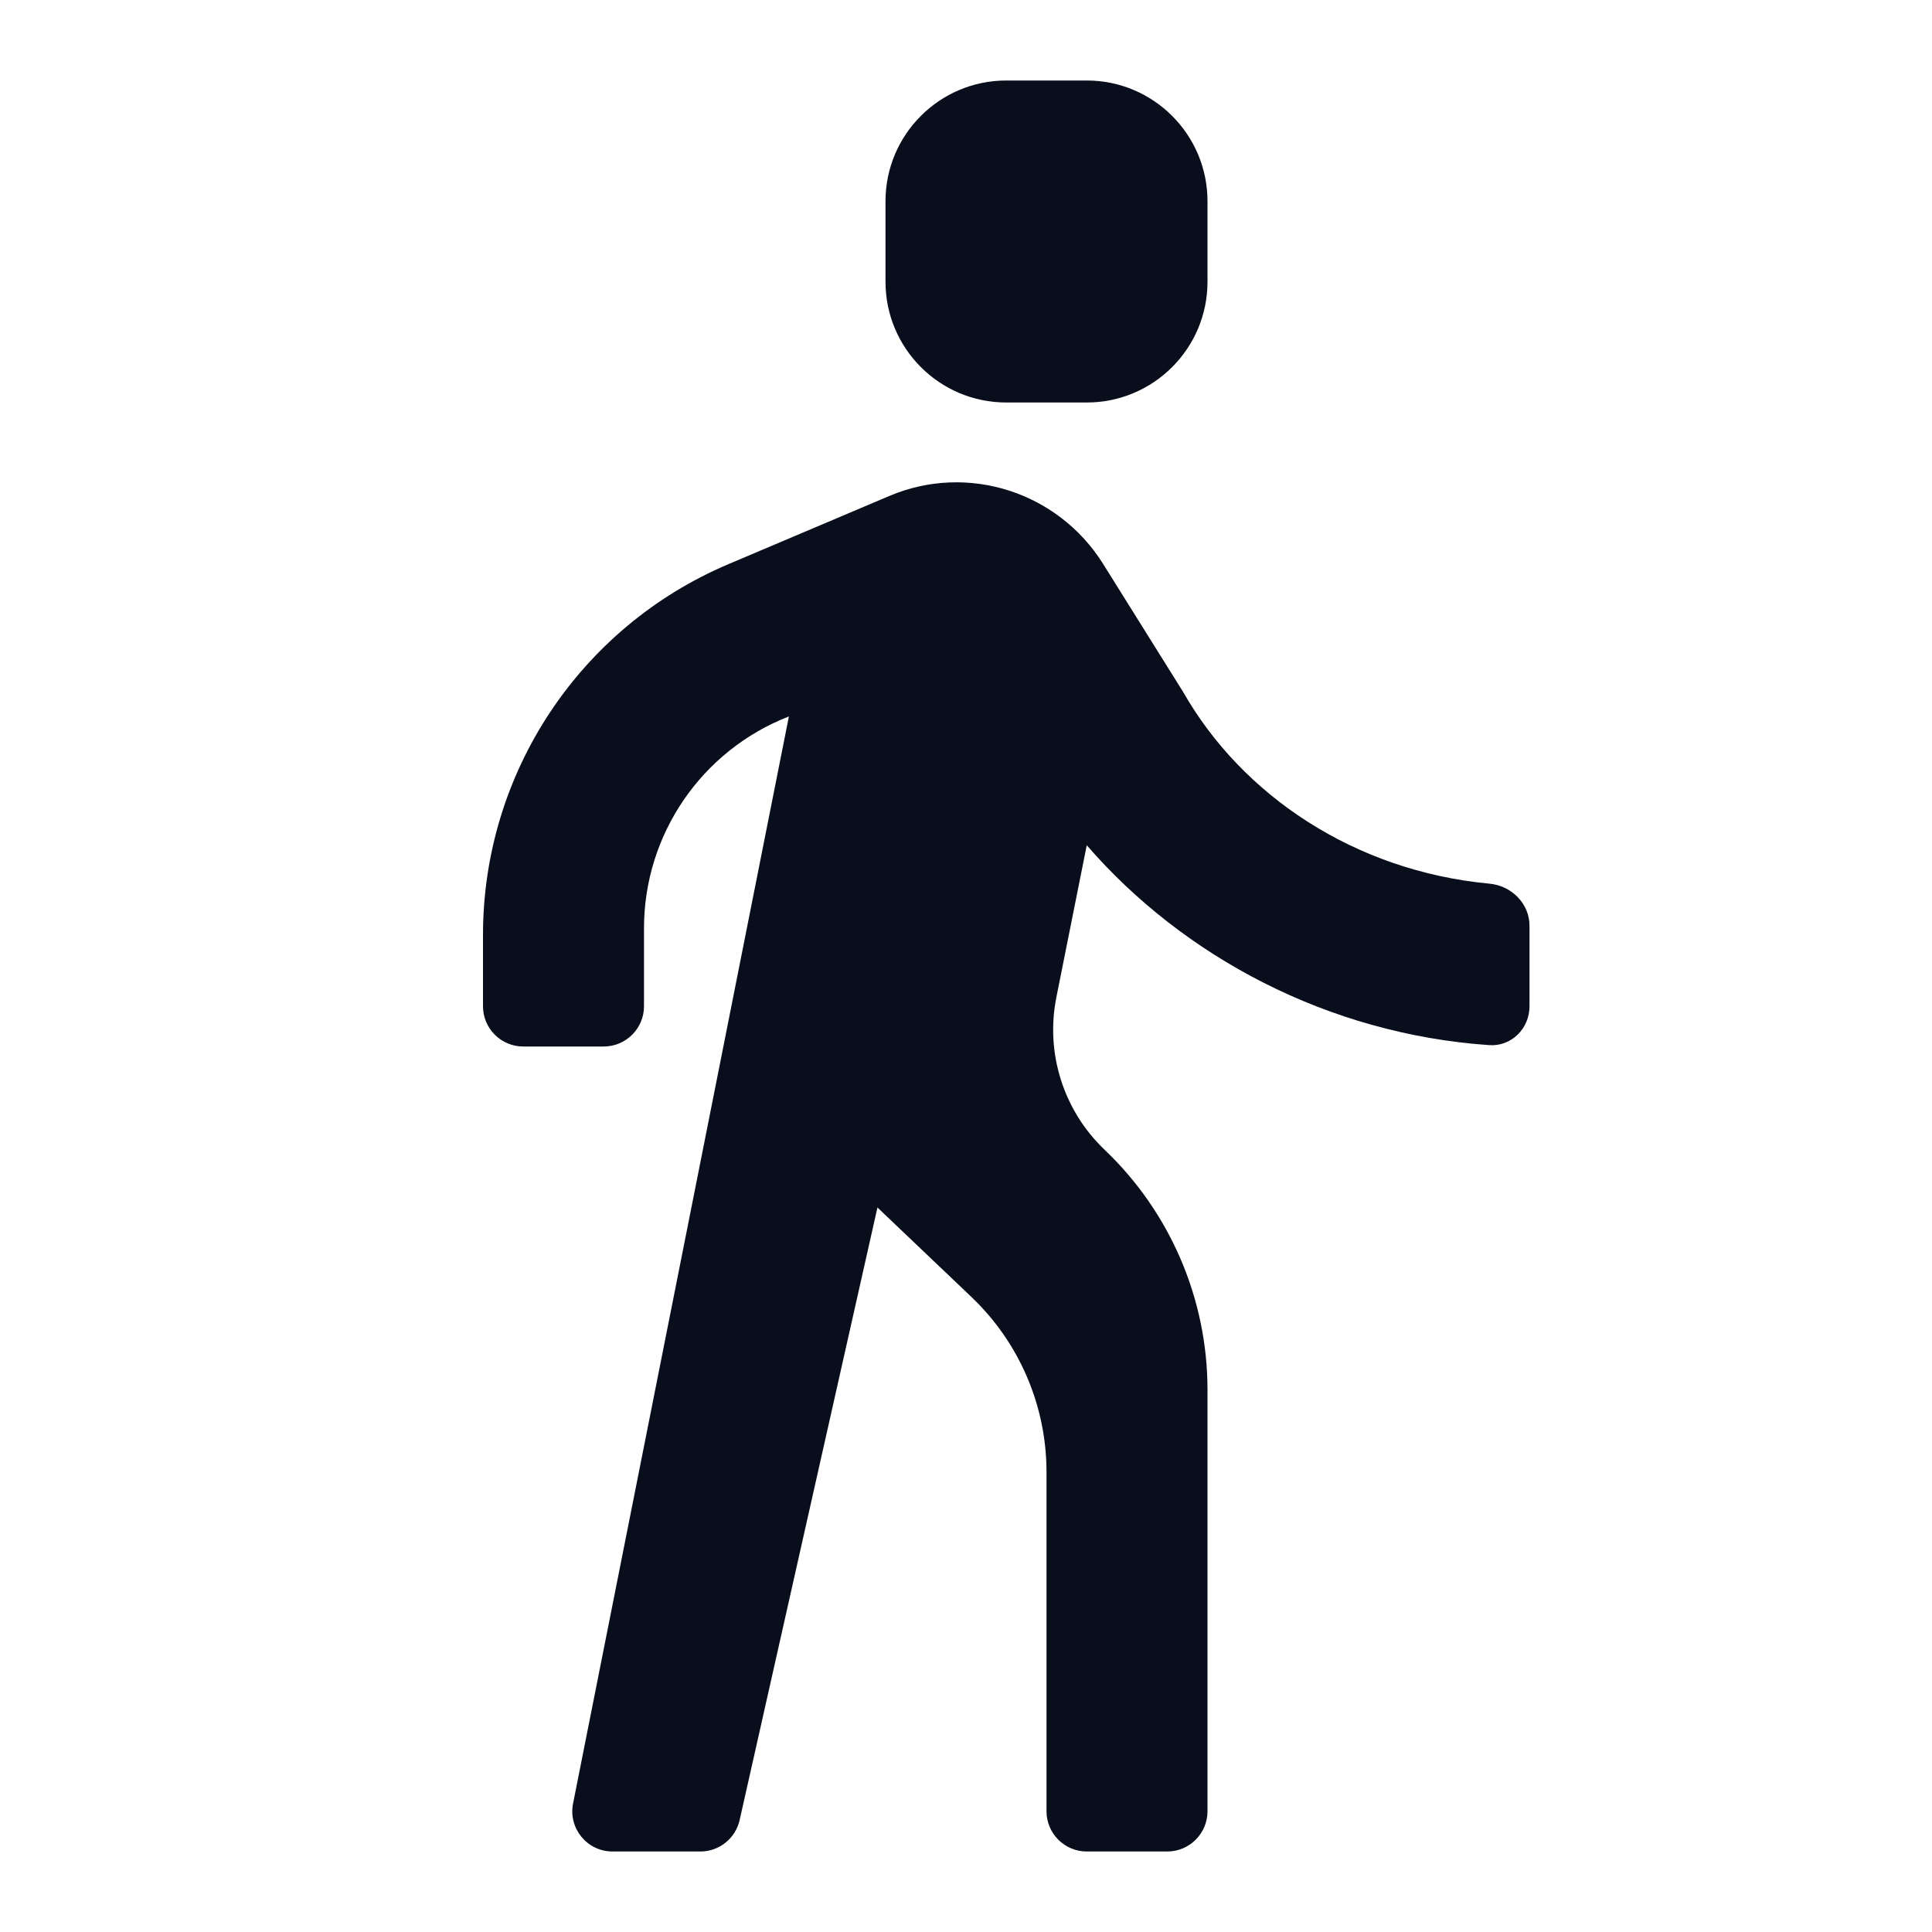 <svg width="24" height="24" viewBox="0 0 24 24" fill="none" xmlns="http://www.w3.org/2000/svg">
<path d="M12.5 1C11.672 1 11 1.672 11 2.5V3.5C11 4.328 11.672 5 12.5 5H13.5C14.328 5 15 4.328 15 3.5V2.5C15 1.672 14.328 1 13.5 1H12.5Z" fill="#090E1D"/>
<path d="M7.119 22.403L9.8 8.9C8.715 9.322 8 10.367 8 11.531V12.5C8 12.776 7.776 13 7.5 13H6.5C6.224 13 6 12.776 6 12.5V11.612C6 9.604 7.201 7.791 9.049 7.008L11.05 6.16C12.02 5.75 13.14 6.11 13.7 7L14.7 8.6C15.429 9.876 16.822 10.819 18.501 10.977C18.776 11.002 19 11.224 19 11.5V12.5C19 12.776 18.776 13.002 18.5 12.983C16.499 12.845 14.701 11.886 13.5 10.5L13.123 12.387C12.984 13.08 13.21 13.795 13.722 14.283C14.538 15.06 15 16.138 15 17.265V22.5C15 22.776 14.776 23 14.5 23H13.5C13.224 23 13 22.776 13 22.5V18.286C13 17.465 12.664 16.68 12.069 16.113L10.9 15L9.188 22.61C9.136 22.838 8.934 23 8.7 23H7.609C7.294 23 7.057 22.712 7.119 22.403Z" fill="#090E1D"/>
</svg>
